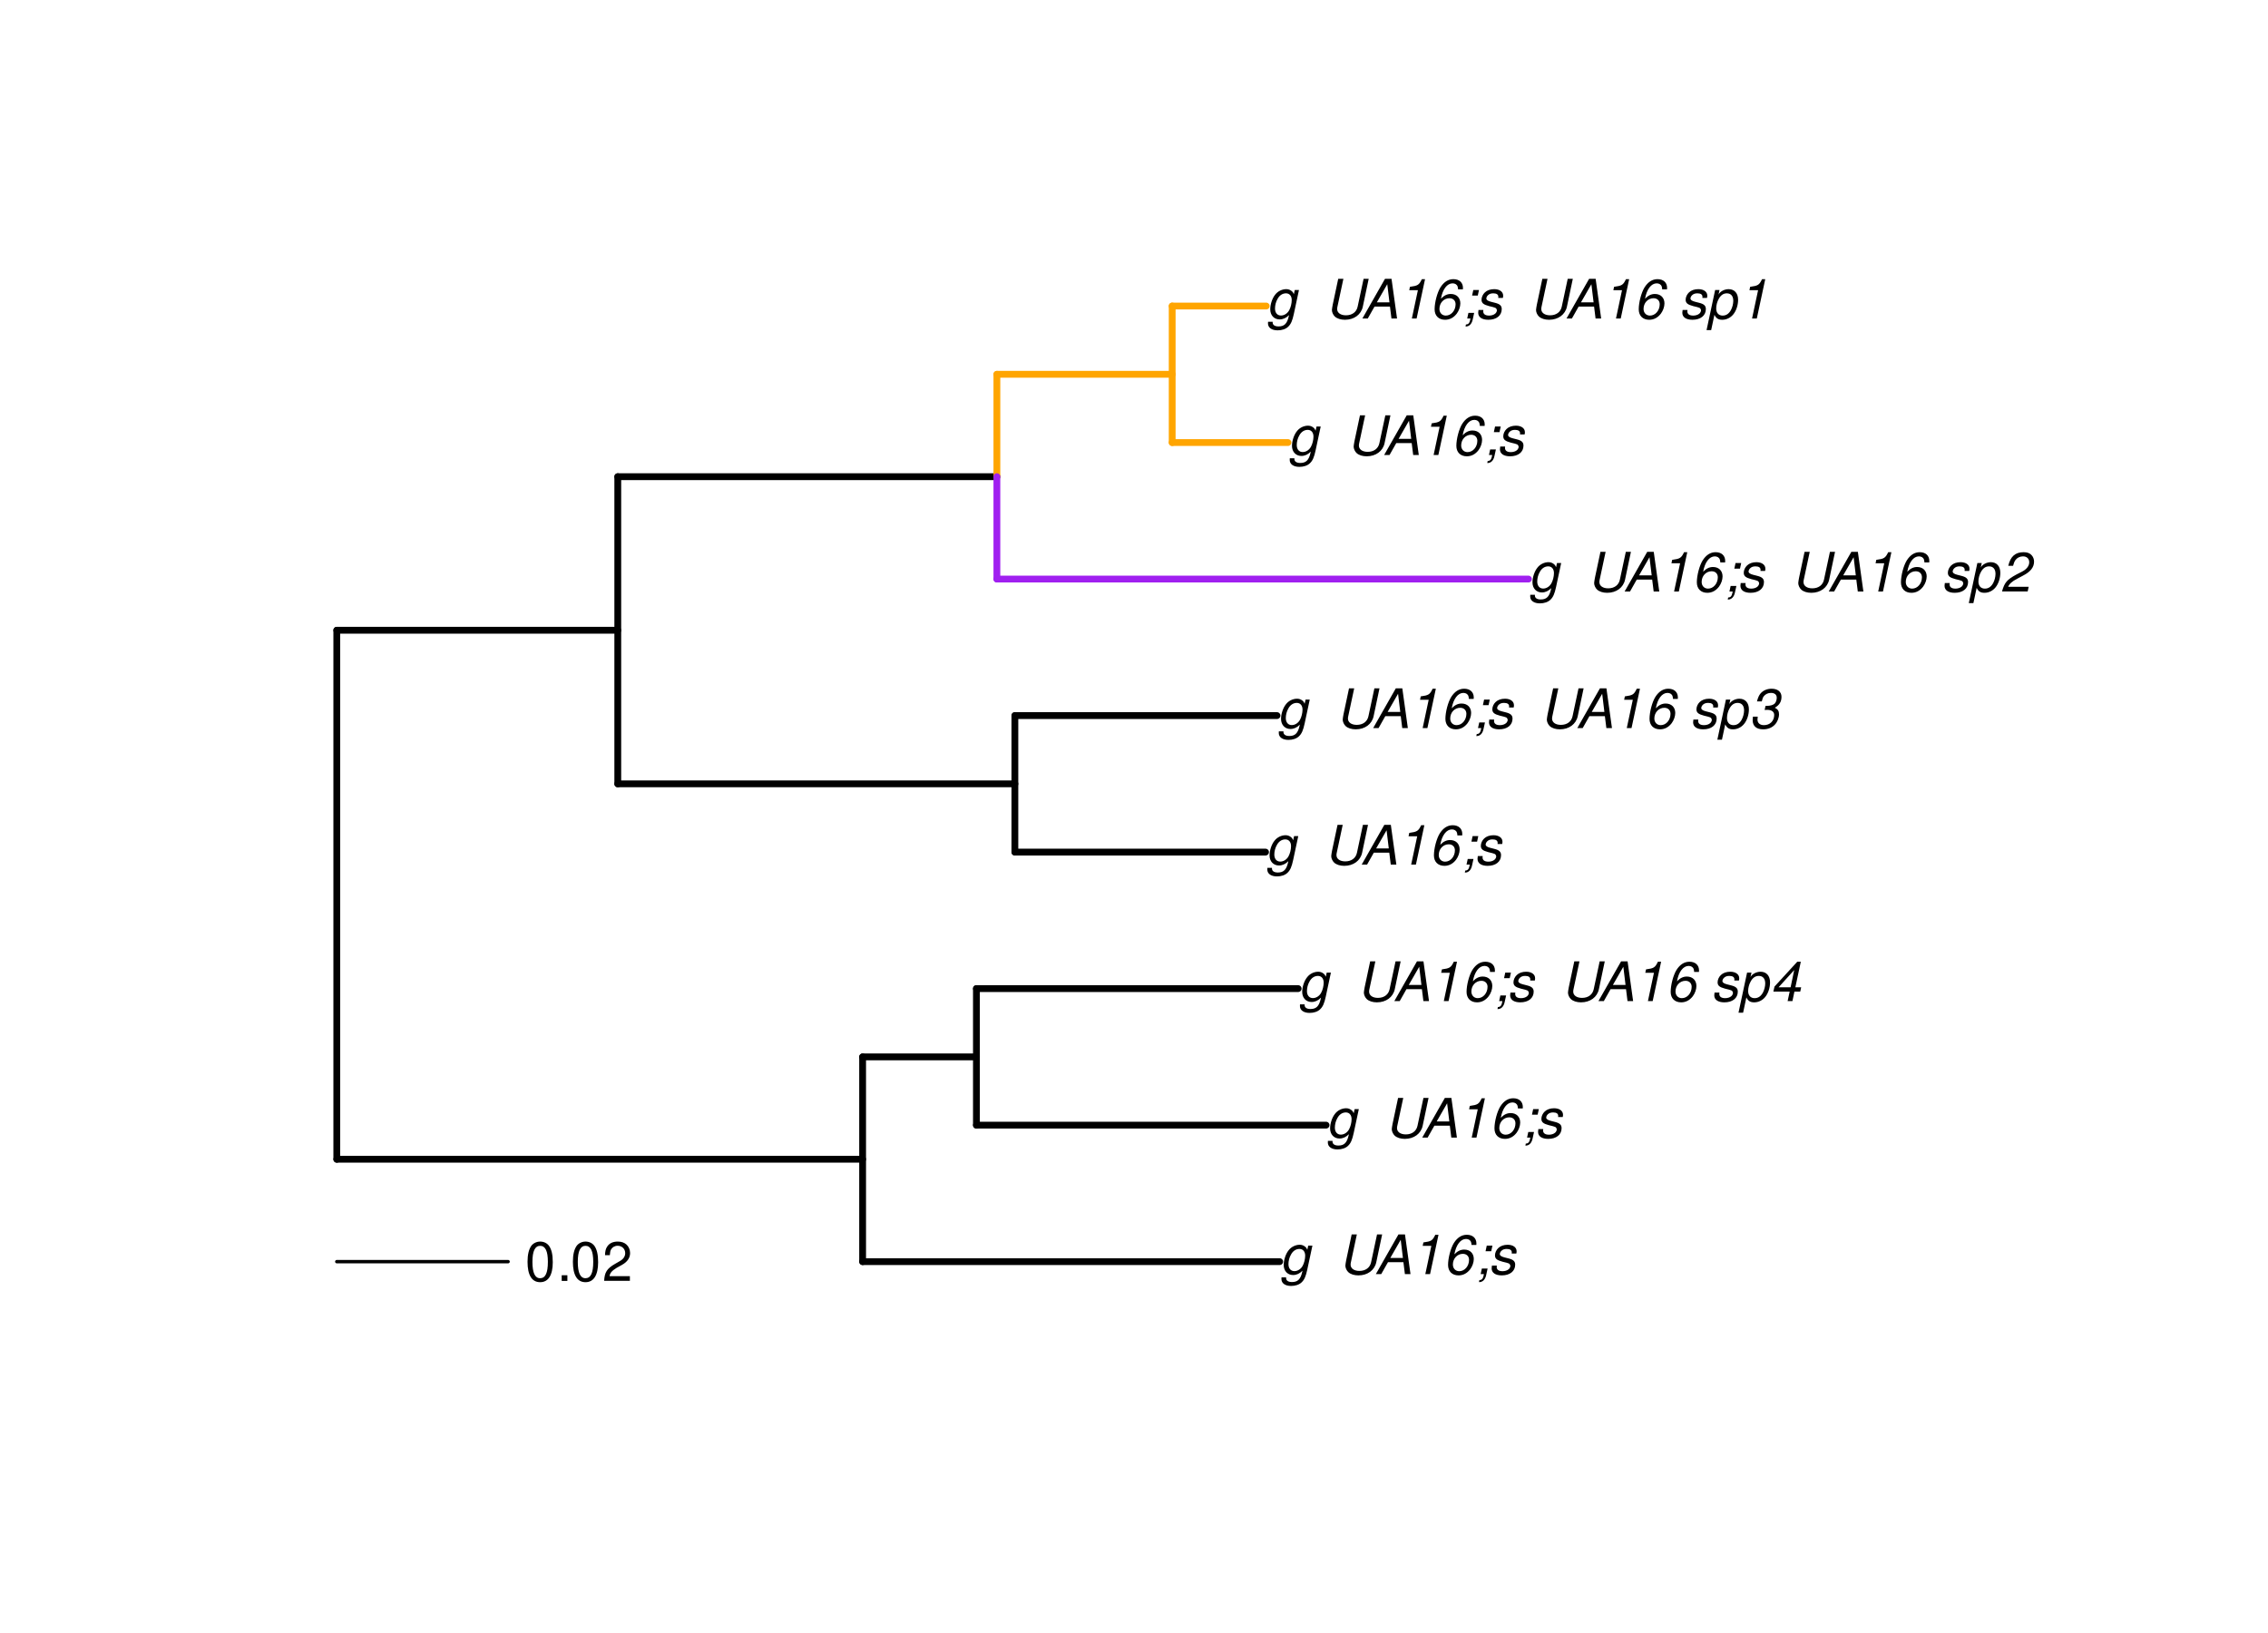 <?xml version="1.0" encoding="UTF-8"?>
<svg xmlns="http://www.w3.org/2000/svg" xmlns:xlink="http://www.w3.org/1999/xlink" width="500pt" height="360pt" viewBox="0 0 500 360" version="1.1">
<defs>
<g>
<symbol overflow="visible" id="glyph0-0">
<path style="stroke:none;" d=""/>
</symbol>
<symbol overflow="visible" id="glyph0-1">
<path style="stroke:none;" d="M 6.297 -6.281 L 6.094 -5.359 C 5.922 -5.75 5.797 -5.922 5.531 -6.109 C 5.219 -6.344 4.844 -6.469 4.422 -6.469 C 3.5 -6.469 2.562 -6.016 1.984 -5.266 C 1.328 -4.469 0.891 -3.125 0.891 -2.016 C 0.891 -0.703 1.734 0.203 2.969 0.203 C 3.719 0.203 4.422 -0.125 5.031 -0.75 L 4.984 -0.531 C 4.625 1.109 4 1.75 2.719 1.75 C 1.891 1.75 1.422 1.422 1.422 0.891 L 1.422 0.719 L 0.406 0.719 C 0.391 0.938 0.391 1.062 0.391 1.094 C 0.391 2.016 1.219 2.609 2.516 2.609 C 3.469 2.609 4.312 2.328 4.844 1.812 C 5.453 1.234 5.766 0.5 6.094 -1.016 L 7.219 -6.281 Z M 4.359 -5.547 C 5.141 -5.547 5.625 -4.969 5.625 -4.062 C 5.625 -3.328 5.406 -2.453 5.078 -1.844 C 4.688 -1.109 3.969 -0.656 3.25 -0.656 C 2.453 -0.656 1.938 -1.25 1.938 -2.203 C 1.938 -2.922 2.141 -3.703 2.5 -4.312 C 2.922 -5.109 3.594 -5.547 4.359 -5.547 Z M 4.359 -5.547 "/>
</symbol>
<symbol overflow="visible" id="glyph0-2">
<path style="stroke:none;" d=""/>
</symbol>
<symbol overflow="visible" id="glyph0-3">
<path style="stroke:none;" d="M 8.469 -8.75 L 7.156 -2.609 C 6.906 -1.422 5.938 -0.703 4.578 -0.703 C 3.406 -0.703 2.641 -1.25 2.641 -2.078 C 2.641 -2.25 2.656 -2.422 2.703 -2.609 L 4.016 -8.75 L 2.875 -8.75 L 1.656 -3.016 C 1.578 -2.594 1.484 -2.047 1.484 -1.859 C 1.484 -1.375 1.766 -0.766 2.141 -0.422 C 2.641 0.031 3.438 0.281 4.359 0.281 C 6.375 0.281 7.922 -0.859 8.297 -2.609 L 9.594 -8.75 Z M 8.469 -8.75 "/>
</symbol>
<symbol overflow="visible" id="glyph0-4">
<path style="stroke:none;" d="M 6.281 -2.625 L 6.609 0 L 7.844 0 L 6.625 -8.75 L 5.188 -8.75 L 0.203 0 L 1.391 0 L 2.875 -2.625 Z M 6.172 -3.562 L 3.391 -3.562 L 5.688 -7.562 Z M 6.172 -3.562 "/>
</symbol>
<symbol overflow="visible" id="glyph0-5">
<path style="stroke:none;" d="M 4.438 -6.234 L 3.109 0 L 4.156 0 L 6.016 -8.672 L 5.312 -8.672 C 4.688 -7.375 4.422 -7.219 2.688 -6.984 L 2.531 -6.234 Z M 4.438 -6.234 "/>
</symbol>
<symbol overflow="visible" id="glyph0-6">
<path style="stroke:none;" d="M 7.359 -6.422 L 7.375 -6.75 C 7.375 -7.938 6.547 -8.672 5.266 -8.672 C 4.125 -8.672 3.172 -8.062 2.406 -6.859 C 1.703 -5.734 1.125 -3.547 1.125 -2.031 C 1.125 -0.609 2.016 0.281 3.438 0.281 C 4.453 0.281 5.328 -0.188 6 -1.062 C 6.484 -1.703 6.797 -2.578 6.797 -3.328 C 6.797 -4.578 5.969 -5.406 4.688 -5.406 C 3.891 -5.406 3.203 -5.078 2.516 -4.359 C 2.891 -6.453 3.875 -7.75 5.094 -7.75 C 5.641 -7.75 6.078 -7.469 6.203 -7.016 C 6.25 -6.859 6.281 -6.703 6.297 -6.422 Z M 4.391 -4.469 C 5.203 -4.469 5.75 -3.938 5.75 -3.141 C 5.75 -1.766 4.781 -0.641 3.594 -0.641 C 2.766 -0.641 2.188 -1.25 2.188 -2.109 C 2.188 -3.438 3.156 -4.469 4.391 -4.469 Z M 4.391 -4.469 "/>
</symbol>
<symbol overflow="visible" id="glyph0-7">
<path style="stroke:none;" d="M 3.906 -6.281 L 2.656 -6.281 L 2.391 -5.047 L 3.641 -5.047 Z M 1.578 -1.234 L 1.312 0 L 2.031 0 C 1.859 0.984 1.609 1.312 1.031 1.312 L 0.938 1.766 C 1.734 1.797 2.328 1.219 2.531 0.188 L 2.844 -1.234 Z M 1.578 -1.234 "/>
</symbol>
<symbol overflow="visible" id="glyph0-8">
<path style="stroke:none;" d="M 6.172 -4.531 C 6.234 -4.781 6.234 -4.891 6.234 -5.047 C 6.234 -5.891 5.453 -6.469 4.266 -6.469 C 3.422 -6.469 2.688 -6.219 2.203 -5.75 C 1.75 -5.328 1.469 -4.703 1.469 -4.141 C 1.469 -3.406 1.891 -3.062 3.125 -2.734 L 4.016 -2.516 C 4.422 -2.406 4.594 -2.328 4.703 -2.203 C 4.781 -2.094 4.859 -1.906 4.859 -1.797 C 4.859 -1.578 4.688 -1.219 4.469 -1.062 C 4.172 -0.797 3.656 -0.641 3.141 -0.641 C 2.297 -0.641 1.844 -0.969 1.844 -1.578 C 1.844 -1.641 1.859 -1.75 1.875 -1.875 L 0.797 -1.875 C 0.75 -1.594 0.734 -1.453 0.734 -1.266 C 0.734 -0.297 1.562 0.281 2.969 0.281 C 4.75 0.281 5.922 -0.641 5.922 -2.078 C 5.922 -2.812 5.516 -3.188 4.469 -3.453 L 3.547 -3.688 C 2.875 -3.859 2.531 -4.094 2.531 -4.406 C 2.531 -4.641 2.672 -4.938 2.891 -5.141 C 3.188 -5.422 3.547 -5.547 4.062 -5.547 C 4.781 -5.547 5.172 -5.281 5.172 -4.797 C 5.172 -4.734 5.172 -4.625 5.156 -4.531 Z M 6.172 -4.531 "/>
</symbol>
<symbol overflow="visible" id="glyph0-9">
<path style="stroke:none;" d="M 0.078 2.562 L 1.094 2.562 L 1.812 -0.812 C 2.188 -0.031 2.672 0.281 3.531 0.281 C 4.469 0.281 5.359 -0.156 5.969 -0.906 C 6.625 -1.703 7.031 -2.938 7.031 -4.125 C 7.031 -5.562 6.234 -6.469 4.938 -6.469 C 4.016 -6.469 3.047 -5.953 2.719 -5.281 L 2.938 -6.281 L 1.969 -6.281 Z M 4.547 -5.547 C 5.453 -5.547 5.969 -4.938 5.969 -3.891 C 5.969 -3.234 5.766 -2.453 5.453 -1.859 C 5 -1.047 4.406 -0.641 3.625 -0.641 C 2.734 -0.641 2.203 -1.25 2.203 -2.203 C 2.203 -2.922 2.406 -3.703 2.766 -4.328 C 3.203 -5.141 3.797 -5.547 4.547 -5.547 Z M 4.547 -5.547 "/>
</symbol>
<symbol overflow="visible" id="glyph0-10">
<path style="stroke:none;" d="M 4.359 -2.094 L 3.906 0 L 4.969 0 L 5.406 -2.094 L 6.688 -2.094 L 6.891 -3.031 L 5.609 -3.031 L 6.812 -8.672 L 6.031 -8.672 L 1.016 -3.203 L 0.766 -2.094 Z M 4.562 -3.031 L 1.906 -3.031 L 5.359 -6.844 Z M 4.562 -3.031 "/>
</symbol>
<symbol overflow="visible" id="glyph0-11">
<path style="stroke:none;" d="M 3.5 -3.984 C 3.75 -4.016 3.875 -4.016 4.047 -4.016 C 5.047 -4.016 5.609 -3.594 5.609 -2.891 C 5.609 -1.578 4.688 -0.641 3.344 -0.641 C 2.453 -0.641 1.922 -1.125 1.922 -1.891 C 1.922 -2.062 1.938 -2.203 1.984 -2.516 L 0.922 -2.516 C 0.875 -2.141 0.859 -1.969 0.859 -1.766 C 0.859 -0.438 1.688 0.281 3.172 0.281 C 4.25 0.281 5.156 -0.094 5.781 -0.781 C 6.328 -1.375 6.672 -2.25 6.672 -3.047 C 6.672 -3.75 6.422 -4.141 5.75 -4.484 C 6.766 -5.078 7.219 -5.812 7.219 -6.891 C 7.219 -7.984 6.375 -8.672 5.047 -8.672 C 4.062 -8.672 3.203 -8.312 2.609 -7.641 C 2.266 -7.234 2.047 -6.766 1.812 -5.875 L 2.875 -5.875 C 3 -6.438 3.109 -6.719 3.281 -6.969 C 3.656 -7.469 4.219 -7.75 4.891 -7.75 C 5.688 -7.75 6.172 -7.359 6.172 -6.703 C 6.172 -6.219 6.016 -5.75 5.766 -5.453 C 5.422 -5.078 4.797 -4.891 3.906 -4.891 L 3.703 -4.891 Z M 3.5 -3.984 "/>
</symbol>
<symbol overflow="visible" id="glyph0-12">
<path style="stroke:none;" d="M 6.281 -1.047 L 1.766 -1.047 C 1.969 -1.641 2.641 -2.266 3.734 -2.812 L 5.078 -3.531 C 6.688 -4.359 7.469 -5.359 7.469 -6.594 C 7.469 -7.125 7.281 -7.625 6.953 -7.984 C 6.562 -8.453 5.984 -8.672 5.172 -8.672 C 3.328 -8.672 2.266 -7.734 1.781 -5.672 L 2.844 -5.672 C 2.984 -6.219 3.125 -6.594 3.344 -6.906 C 3.719 -7.438 4.328 -7.75 5.031 -7.75 C 5.875 -7.75 6.406 -7.234 6.406 -6.438 C 6.406 -5.656 5.828 -4.906 4.828 -4.391 L 3.578 -3.75 C 1.484 -2.609 0.953 -1.984 0.406 -0.016 L 6.062 -0.016 Z M 6.281 -1.047 "/>
</symbol>
<symbol overflow="visible" id="glyph1-0">
<path style="stroke:none;" d=""/>
</symbol>
<symbol overflow="visible" id="glyph1-1">
<path style="stroke:none;" d="M 3.297 -8.672 C 2.516 -8.672 1.781 -8.312 1.344 -7.734 C 0.797 -6.953 0.516 -5.812 0.516 -4.203 C 0.516 -1.266 1.469 0.281 3.297 0.281 C 5.094 0.281 6.078 -1.266 6.078 -4.125 C 6.078 -5.812 5.812 -6.938 5.25 -7.734 C 4.812 -8.328 4.109 -8.672 3.297 -8.672 Z M 3.297 -7.734 C 4.438 -7.734 5 -6.578 5 -4.219 C 5 -1.75 4.453 -0.594 3.281 -0.594 C 2.156 -0.594 1.594 -1.797 1.594 -4.188 C 1.594 -6.578 2.156 -7.734 3.297 -7.734 Z M 3.297 -7.734 "/>
</symbol>
<symbol overflow="visible" id="glyph1-2">
<path style="stroke:none;" d="M 2.297 -1.25 L 1.047 -1.25 L 1.047 0 L 2.297 0 Z M 2.297 -1.25 "/>
</symbol>
<symbol overflow="visible" id="glyph1-3">
<path style="stroke:none;" d="M 6.078 -1.047 L 1.594 -1.047 C 1.703 -1.766 2.094 -2.219 3.125 -2.859 L 4.328 -3.531 C 5.516 -4.188 6.125 -5.078 6.125 -6.141 C 6.125 -6.859 5.844 -7.531 5.344 -8 C 4.844 -8.453 4.219 -8.672 3.406 -8.672 C 2.328 -8.672 1.531 -8.297 1.062 -7.547 C 0.75 -7.094 0.625 -6.547 0.594 -5.672 L 1.656 -5.672 C 1.688 -6.266 1.766 -6.609 1.906 -6.906 C 2.188 -7.422 2.734 -7.75 3.375 -7.75 C 4.328 -7.75 5.047 -7.062 5.047 -6.125 C 5.047 -5.422 4.656 -4.828 3.906 -4.391 L 2.797 -3.75 C 1.016 -2.719 0.5 -1.906 0.406 -0.016 L 6.078 -0.016 Z M 6.078 -1.047 "/>
</symbol>
</g>
</defs>
<g id="surface1642">
<rect x="0" y="0" width="500" height="360" style="fill:rgb(100%,100%,100%);fill-opacity:1;stroke:none;"/>
<path style="fill:none;stroke-width:1.5;stroke-linecap:round;stroke-linejoin:round;stroke:rgb(0%,0%,0%);stroke-opacity:1;stroke-miterlimit:10;" d="M 74.25 255.562 L 190.172 255.562 "/>
<path style="fill:none;stroke-width:1.5;stroke-linecap:round;stroke-linejoin:round;stroke:rgb(0%,0%,0%);stroke-opacity:1;stroke-miterlimit:10;" d="M 190.172 278.133 L 282.113 278.133 "/>
<path style="fill:none;stroke-width:1.5;stroke-linecap:round;stroke-linejoin:round;stroke:rgb(0%,0%,0%);stroke-opacity:1;stroke-miterlimit:10;" d="M 190.172 232.992 L 215.262 232.992 "/>
<path style="fill:none;stroke-width:1.5;stroke-linecap:round;stroke-linejoin:round;stroke:rgb(0%,0%,0%);stroke-opacity:1;stroke-miterlimit:10;" d="M 215.262 248.039 L 292.344 248.039 "/>
<path style="fill:none;stroke-width:1.5;stroke-linecap:round;stroke-linejoin:round;stroke:rgb(0%,0%,0%);stroke-opacity:1;stroke-miterlimit:10;" d="M 215.262 217.941 L 286.191 217.941 "/>
<path style="fill:none;stroke-width:1.5;stroke-linecap:round;stroke-linejoin:round;stroke:rgb(0%,0%,0%);stroke-opacity:1;stroke-miterlimit:10;" d="M 74.25 138.941 L 136.195 138.941 "/>
<path style="fill:none;stroke-width:1.5;stroke-linecap:round;stroke-linejoin:round;stroke:rgb(0%,0%,0%);stroke-opacity:1;stroke-miterlimit:10;" d="M 136.195 172.801 L 223.738 172.801 "/>
<path style="fill:none;stroke-width:1.5;stroke-linecap:round;stroke-linejoin:round;stroke:rgb(0%,0%,0%);stroke-opacity:1;stroke-miterlimit:10;" d="M 223.738 187.848 L 278.996 187.848 "/>
<path style="fill:none;stroke-width:1.5;stroke-linecap:round;stroke-linejoin:round;stroke:rgb(0%,0%,0%);stroke-opacity:1;stroke-miterlimit:10;" d="M 223.738 157.754 L 281.527 157.754 "/>
<path style="fill:none;stroke-width:1.5;stroke-linecap:round;stroke-linejoin:round;stroke:rgb(0%,0%,0%);stroke-opacity:1;stroke-miterlimit:10;" d="M 136.195 105.086 L 219.773 105.086 "/>
<path style="fill:none;stroke-width:1.5;stroke-linecap:round;stroke-linejoin:round;stroke:rgb(62.745%,12.549%,94.118%);stroke-opacity:1;stroke-miterlimit:10;" d="M 219.773 127.656 L 336.957 127.656 "/>
<path style="fill:none;stroke-width:1.5;stroke-linecap:round;stroke-linejoin:round;stroke:rgb(100%,64.706%,0%);stroke-opacity:1;stroke-miterlimit:10;" d="M 219.773 82.516 L 258.418 82.516 "/>
<path style="fill:none;stroke-width:1.5;stroke-linecap:round;stroke-linejoin:round;stroke:rgb(100%,64.706%,0%);stroke-opacity:1;stroke-miterlimit:10;" d="M 258.418 97.562 L 283.941 97.562 "/>
<path style="fill:none;stroke-width:1.5;stroke-linecap:round;stroke-linejoin:round;stroke:rgb(100%,64.706%,0%);stroke-opacity:1;stroke-miterlimit:10;" d="M 258.418 67.465 L 279.148 67.465 "/>
<path style="fill:none;stroke-width:1.5;stroke-linecap:round;stroke-linejoin:round;stroke:rgb(0%,0%,0%);stroke-opacity:1;stroke-miterlimit:10;" d="M 74.25 255.562 L 74.25 138.941 "/>
<path style="fill:none;stroke-width:1.5;stroke-linecap:round;stroke-linejoin:round;stroke:rgb(0%,0%,0%);stroke-opacity:1;stroke-miterlimit:10;" d="M 190.172 278.133 L 190.172 232.992 "/>
<path style="fill:none;stroke-width:1.5;stroke-linecap:round;stroke-linejoin:round;stroke:rgb(0%,0%,0%);stroke-opacity:1;stroke-miterlimit:10;" d="M 215.262 248.039 L 215.262 217.941 "/>
<path style="fill:none;stroke-width:1.5;stroke-linecap:round;stroke-linejoin:round;stroke:rgb(0%,0%,0%);stroke-opacity:1;stroke-miterlimit:10;" d="M 136.195 172.801 L 136.195 105.086 "/>
<path style="fill:none;stroke-width:1.5;stroke-linecap:round;stroke-linejoin:round;stroke:rgb(0%,0%,0%);stroke-opacity:1;stroke-miterlimit:10;" d="M 223.738 187.848 L 223.738 157.754 "/>
<path style="fill:none;stroke-width:1.5;stroke-linecap:round;stroke-linejoin:round;stroke:rgb(100%,64.706%,0%);stroke-opacity:1;stroke-miterlimit:10;" d="M 219.773 105.086 L 219.773 82.516 "/>
<path style="fill:none;stroke-width:1.5;stroke-linecap:round;stroke-linejoin:round;stroke:rgb(100%,64.706%,0%);stroke-opacity:1;stroke-miterlimit:10;" d="M 258.418 97.562 L 258.418 67.465 "/>
<path style="fill:none;stroke-width:1.5;stroke-linecap:round;stroke-linejoin:round;stroke:rgb(62.745%,12.549%,94.118%);stroke-opacity:1;stroke-miterlimit:10;" d="M 219.773 127.656 L 219.773 105.086 "/>
<g style="fill:rgb(0%,0%,0%);fill-opacity:1;">
  <use xlink:href="#glyph0-1" x="282.113" y="280.881"/>
  <use xlink:href="#glyph0-2" x="289.113" y="280.881"/>
  <use xlink:href="#glyph0-2" x="292.113" y="280.881"/>
  <use xlink:href="#glyph0-3" x="295.113" y="280.881"/>
  <use xlink:href="#glyph0-4" x="303.113" y="280.881"/>
  <use xlink:href="#glyph0-5" x="311.113" y="280.881"/>
  <use xlink:href="#glyph0-6" x="318.113" y="280.881"/>
  <use xlink:href="#glyph0-7" x="325.113" y="280.881"/>
  <use xlink:href="#glyph0-8" x="328.113" y="280.881"/>
  <use xlink:href="#glyph0-2" x="334.113" y="280.881"/>
  <use xlink:href="#glyph0-2" x="337.113" y="280.881"/>
</g>
<g style="fill:rgb(0%,0%,0%);fill-opacity:1;">
  <use xlink:href="#glyph0-1" x="292.344" y="250.787"/>
  <use xlink:href="#glyph0-2" x="299.344" y="250.787"/>
  <use xlink:href="#glyph0-2" x="302.344" y="250.787"/>
  <use xlink:href="#glyph0-3" x="305.344" y="250.787"/>
  <use xlink:href="#glyph0-4" x="313.344" y="250.787"/>
  <use xlink:href="#glyph0-5" x="321.344" y="250.787"/>
  <use xlink:href="#glyph0-6" x="328.344" y="250.787"/>
  <use xlink:href="#glyph0-7" x="335.344" y="250.787"/>
  <use xlink:href="#glyph0-8" x="338.344" y="250.787"/>
  <use xlink:href="#glyph0-2" x="344.344" y="250.787"/>
  <use xlink:href="#glyph0-2" x="347.344" y="250.787"/>
</g>
<g style="fill:rgb(0%,0%,0%);fill-opacity:1;">
  <use xlink:href="#glyph0-1" x="286.191" y="220.689"/>
  <use xlink:href="#glyph0-2" x="293.191" y="220.689"/>
  <use xlink:href="#glyph0-2" x="296.191" y="220.689"/>
  <use xlink:href="#glyph0-3" x="299.191" y="220.689"/>
  <use xlink:href="#glyph0-4" x="307.191" y="220.689"/>
  <use xlink:href="#glyph0-5" x="315.191" y="220.689"/>
  <use xlink:href="#glyph0-6" x="322.191" y="220.689"/>
  <use xlink:href="#glyph0-7" x="329.191" y="220.689"/>
  <use xlink:href="#glyph0-8" x="332.191" y="220.689"/>
  <use xlink:href="#glyph0-2" x="338.191" y="220.689"/>
  <use xlink:href="#glyph0-2" x="341.191" y="220.689"/>
  <use xlink:href="#glyph0-3" x="344.191" y="220.689"/>
  <use xlink:href="#glyph0-4" x="352.191" y="220.689"/>
  <use xlink:href="#glyph0-5" x="360.191" y="220.689"/>
  <use xlink:href="#glyph0-6" x="367.191" y="220.689"/>
  <use xlink:href="#glyph0-2" x="374.191" y="220.689"/>
  <use xlink:href="#glyph0-8" x="377.191" y="220.689"/>
  <use xlink:href="#glyph0-9" x="383.191" y="220.689"/>
  <use xlink:href="#glyph0-10" x="390.191" y="220.689"/>
</g>
<g style="fill:rgb(0%,0%,0%);fill-opacity:1;">
  <use xlink:href="#glyph0-1" x="278.996" y="190.596"/>
  <use xlink:href="#glyph0-2" x="285.996" y="190.596"/>
  <use xlink:href="#glyph0-2" x="288.996" y="190.596"/>
  <use xlink:href="#glyph0-3" x="291.996" y="190.596"/>
  <use xlink:href="#glyph0-4" x="299.996" y="190.596"/>
  <use xlink:href="#glyph0-5" x="307.996" y="190.596"/>
  <use xlink:href="#glyph0-6" x="314.996" y="190.596"/>
  <use xlink:href="#glyph0-7" x="321.996" y="190.596"/>
  <use xlink:href="#glyph0-8" x="324.996" y="190.596"/>
  <use xlink:href="#glyph0-2" x="330.996" y="190.596"/>
  <use xlink:href="#glyph0-2" x="333.996" y="190.596"/>
</g>
<g style="fill:rgb(0%,0%,0%);fill-opacity:1;">
  <use xlink:href="#glyph0-1" x="281.527" y="160.502"/>
  <use xlink:href="#glyph0-2" x="288.527" y="160.502"/>
  <use xlink:href="#glyph0-2" x="291.527" y="160.502"/>
  <use xlink:href="#glyph0-3" x="294.527" y="160.502"/>
  <use xlink:href="#glyph0-4" x="302.527" y="160.502"/>
  <use xlink:href="#glyph0-5" x="310.527" y="160.502"/>
  <use xlink:href="#glyph0-6" x="317.527" y="160.502"/>
  <use xlink:href="#glyph0-7" x="324.527" y="160.502"/>
  <use xlink:href="#glyph0-8" x="327.527" y="160.502"/>
  <use xlink:href="#glyph0-2" x="333.527" y="160.502"/>
  <use xlink:href="#glyph0-2" x="336.527" y="160.502"/>
  <use xlink:href="#glyph0-3" x="339.527" y="160.502"/>
  <use xlink:href="#glyph0-4" x="347.527" y="160.502"/>
  <use xlink:href="#glyph0-5" x="355.527" y="160.502"/>
  <use xlink:href="#glyph0-6" x="362.527" y="160.502"/>
  <use xlink:href="#glyph0-2" x="369.527" y="160.502"/>
  <use xlink:href="#glyph0-8" x="372.527" y="160.502"/>
  <use xlink:href="#glyph0-9" x="378.527" y="160.502"/>
  <use xlink:href="#glyph0-11" x="385.527" y="160.502"/>
</g>
<g style="fill:rgb(0%,0%,0%);fill-opacity:1;">
  <use xlink:href="#glyph0-1" x="336.957" y="130.404"/>
  <use xlink:href="#glyph0-2" x="343.957" y="130.404"/>
  <use xlink:href="#glyph0-2" x="346.957" y="130.404"/>
  <use xlink:href="#glyph0-3" x="349.957" y="130.404"/>
  <use xlink:href="#glyph0-4" x="357.957" y="130.404"/>
  <use xlink:href="#glyph0-5" x="365.957" y="130.404"/>
  <use xlink:href="#glyph0-6" x="372.957" y="130.404"/>
  <use xlink:href="#glyph0-7" x="379.957" y="130.404"/>
  <use xlink:href="#glyph0-8" x="382.957" y="130.404"/>
  <use xlink:href="#glyph0-2" x="388.957" y="130.404"/>
  <use xlink:href="#glyph0-2" x="391.957" y="130.404"/>
  <use xlink:href="#glyph0-3" x="394.957" y="130.404"/>
  <use xlink:href="#glyph0-4" x="402.957" y="130.404"/>
  <use xlink:href="#glyph0-5" x="410.957" y="130.404"/>
  <use xlink:href="#glyph0-6" x="417.957" y="130.404"/>
  <use xlink:href="#glyph0-2" x="424.957" y="130.404"/>
  <use xlink:href="#glyph0-8" x="427.957" y="130.404"/>
  <use xlink:href="#glyph0-9" x="433.957" y="130.404"/>
  <use xlink:href="#glyph0-12" x="440.957" y="130.404"/>
</g>
<g style="fill:rgb(0%,0%,0%);fill-opacity:1;">
  <use xlink:href="#glyph0-1" x="283.941" y="100.311"/>
  <use xlink:href="#glyph0-2" x="290.941" y="100.311"/>
  <use xlink:href="#glyph0-2" x="293.941" y="100.311"/>
  <use xlink:href="#glyph0-3" x="296.941" y="100.311"/>
  <use xlink:href="#glyph0-4" x="304.941" y="100.311"/>
  <use xlink:href="#glyph0-5" x="312.941" y="100.311"/>
  <use xlink:href="#glyph0-6" x="319.941" y="100.311"/>
  <use xlink:href="#glyph0-7" x="326.941" y="100.311"/>
  <use xlink:href="#glyph0-8" x="329.941" y="100.311"/>
  <use xlink:href="#glyph0-2" x="335.941" y="100.311"/>
  <use xlink:href="#glyph0-2" x="338.941" y="100.311"/>
</g>
<g style="fill:rgb(0%,0%,0%);fill-opacity:1;">
  <use xlink:href="#glyph0-1" x="279.148" y="70.213"/>
  <use xlink:href="#glyph0-2" x="286.148" y="70.213"/>
  <use xlink:href="#glyph0-2" x="289.148" y="70.213"/>
  <use xlink:href="#glyph0-3" x="292.148" y="70.213"/>
  <use xlink:href="#glyph0-4" x="300.148" y="70.213"/>
  <use xlink:href="#glyph0-5" x="308.148" y="70.213"/>
  <use xlink:href="#glyph0-6" x="315.148" y="70.213"/>
  <use xlink:href="#glyph0-7" x="322.148" y="70.213"/>
  <use xlink:href="#glyph0-8" x="325.148" y="70.213"/>
  <use xlink:href="#glyph0-2" x="331.148" y="70.213"/>
  <use xlink:href="#glyph0-2" x="334.148" y="70.213"/>
  <use xlink:href="#glyph0-3" x="337.148" y="70.213"/>
  <use xlink:href="#glyph0-4" x="345.148" y="70.213"/>
  <use xlink:href="#glyph0-5" x="353.148" y="70.213"/>
  <use xlink:href="#glyph0-6" x="360.148" y="70.213"/>
  <use xlink:href="#glyph0-2" x="367.148" y="70.213"/>
  <use xlink:href="#glyph0-8" x="370.148" y="70.213"/>
  <use xlink:href="#glyph0-9" x="376.148" y="70.213"/>
  <use xlink:href="#glyph0-5" x="383.148" y="70.213"/>
</g>
<path style="fill:none;stroke-width:0.75;stroke-linecap:round;stroke-linejoin:round;stroke:rgb(0%,0%,0%);stroke-opacity:1;stroke-miterlimit:10;" d="M 74.25 278.133 L 112.012 278.133 "/>
<g style="fill:rgb(0%,0%,0%);fill-opacity:1;">
  <use xlink:href="#glyph1-1" x="115.785" y="282.381"/>
  <use xlink:href="#glyph1-2" x="122.785" y="282.381"/>
  <use xlink:href="#glyph1-1" x="125.785" y="282.381"/>
  <use xlink:href="#glyph1-3" x="132.785" y="282.381"/>
</g>
</g>
</svg>
